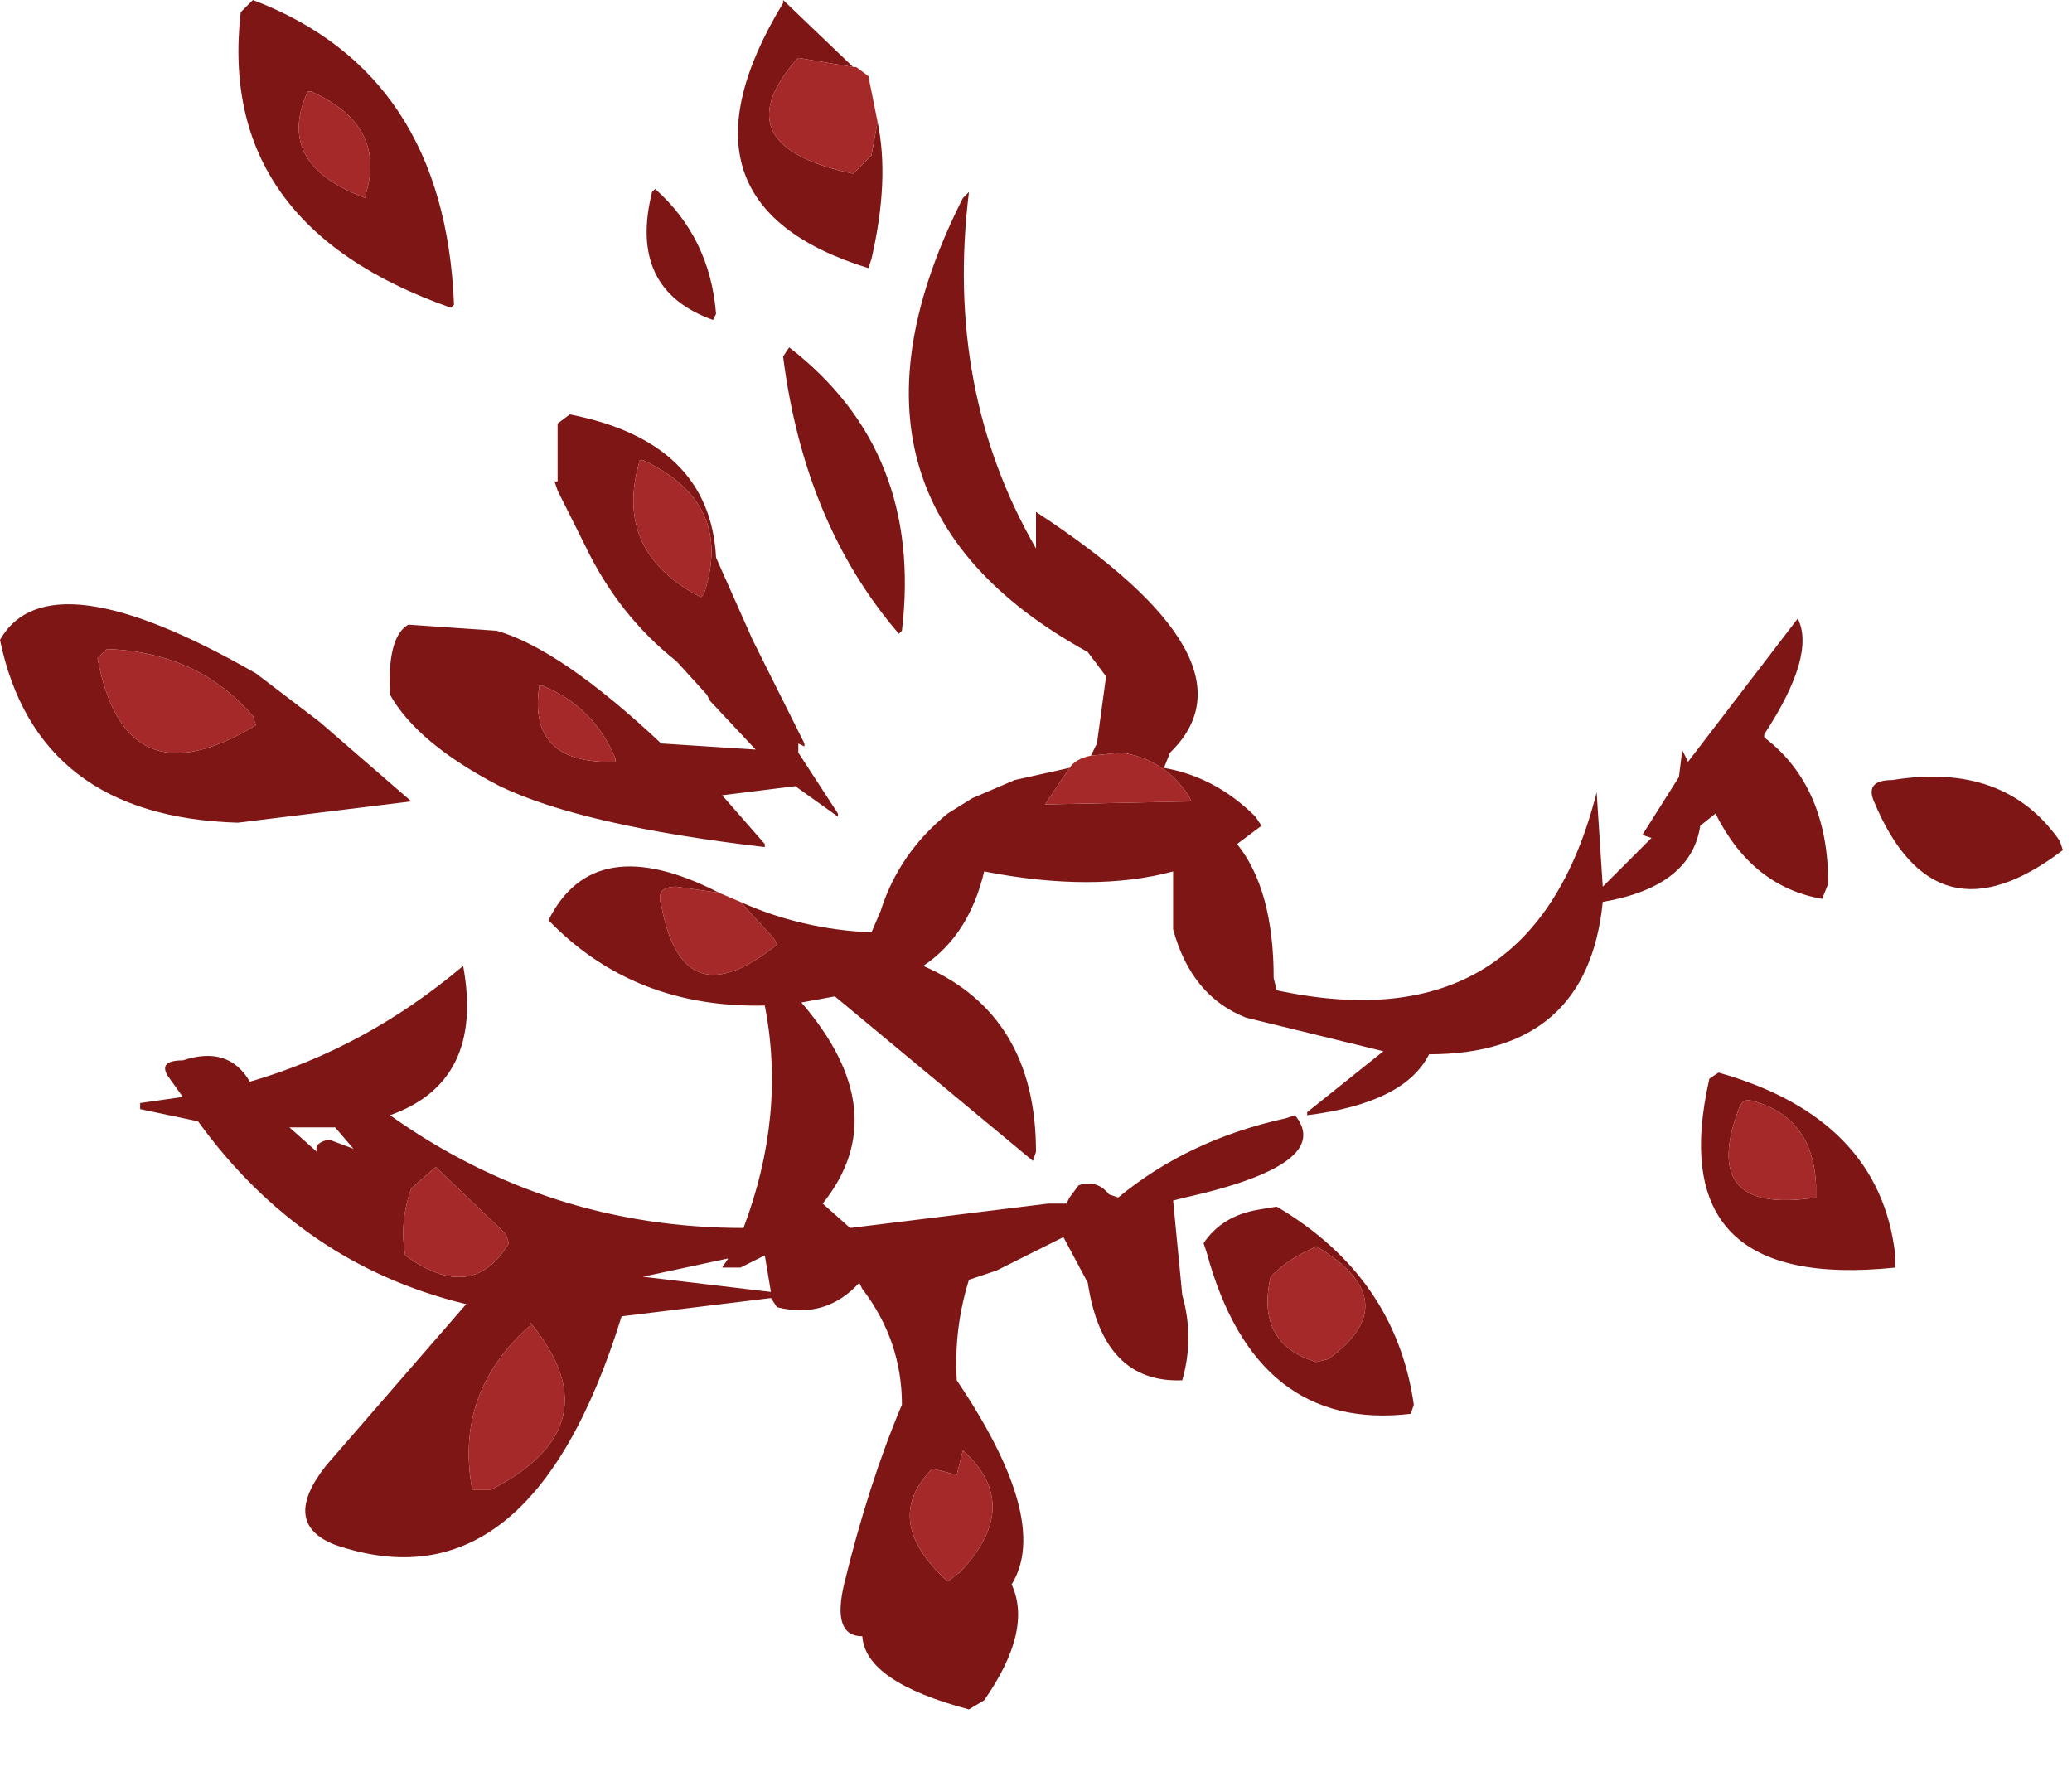 <?xml version="1.0" encoding="utf-8"?>
<svg version="1.1" id="Layer_1"
xmlns="http://www.w3.org/2000/svg"
xmlns:xlink="http://www.w3.org/1999/xlink"
xmlns:author="http://www.sothink.com"
width="34px" height="29px"
xml:space="preserve">
<g id="217" transform="matrix(1, 0, 0, 1, 3.2, -14.7)">
<path style="fill:#7E1616;fill-opacity:1" d="M7.55,17.8Q8.45 18.6 8.55 19.85L8.5 19.95Q7.1 19.45 7.5 17.85L7.55 17.8M9.9,15.65L9.85 15.7Q8.65 17.1 10.8 17.55L11.1 17.25L11.2 16.7Q11.4 17.65 11.1 18.95L11.05 19.1Q7.65 18.05 9.65 14.75L9.65 14.7L10.8 15.8L9.9 15.65M1.9,16.2L1.85 16.2Q1.3 17.4 2.8 17.95L2.8 17.9Q3.15 16.75 1.9 16.2M0.95,14.7Q4.1 15.9 4.25 19.7L4.2 19.75Q0.35 18.4 0.75 14.9L0.95 14.7M9.75,20.4Q11.95 22.1 11.6 25.05L11.55 25.1Q10 23.3 9.65 20.55L9.75 20.4M6.15,21.5Q8.45 21.95 8.55 23.85L9.15 25.2L9.3 25.5L9.65 26.2L9.9 26.7L10 26.9L10 26.95L9.9 26.9L9.9 27.05L10.55 28.05L10.55 28.1L9.85 27.6L8.65 27.75L9.35 28.55L9.35 28.6Q6.35 28.25 5 27.6Q3.65 26.9 3.2 26.1Q3.15 25.15 3.5 24.95L4.95 25.05Q6 25.35 7.65 26.9L9.2 27L8.45 26.2L8.4 26.1L7.9 25.55Q6.95 24.8 6.4 23.65L5.95 22.75L5.9 22.6L5.95 22.6L5.95 21.65L6.15 21.5M7.3,22.25Q6.85 23.75 8.3 24.5L8.35 24.45Q8.85 22.95 7.35 22.25L7.3 22.25M8.95,29.5Q9.95 29.95 11.1 30L11.25 29.65Q11.55 28.7 12.35 28.05L12.75 27.8L13.45 27.5L14.35 27.3L13.95 27.9L16.35 27.85L16.3 27.75Q15.9 27.15 15.2 27.05L14.7 27.1L14.8 26.9L14.95 25.8L14.65 25.4Q10.1 22.9 12.6 17.95L12.7 17.85Q12.3 21.1 13.8 23.7L13.8 23.15L13.8 23.1Q17.55 25.55 16 27.05L15.9 27.3Q16.75 27.45 17.4 28.1L17.5 28.25L17.1 28.55Q17.7 29.3 17.7 30.75L17.75 30.95Q21.95 31.85 23 27.7L23.1 29.25L23.9 28.45L23.75 28.4L24.35 27.45L24.4 27.05L24.4 27L24.5 27.2L26.3 24.85Q26.6 25.45 25.75 26.75L25.75 26.8Q26.8 27.6 26.8 29.2L26.7 29.45Q25.55 29.25 24.95 28.05L24.7 28.25Q24.55 29.25 23.1 29.5Q22.85 32 20.25 32Q19.85 32.8 18.25 33L18.25 32.95L19.5 31.95L17.25 31.4Q16.35 31.05 16.05 29.95L16.05 29Q14.75 29.35 12.95 29Q12.7 30.05 11.95 30.55Q13.8 31.35 13.8 33.6L13.75 33.75L10.5 31.05L9.95 31.15Q11.5 32.95 10.3 34.45L10.75 34.85L14 34.45L14.3 34.45L14.35 34.35L14.5 34.15Q14.8 34.05 15 34.3L15.15 34.35Q16.3 33.4 17.9 33.05L18.05 33Q18.7 33.8 16.25 34.35L16.05 34.4L16.2 35.95Q16.4 36.65 16.2 37.35Q14.9 37.4 14.65 35.75L14.25 35L13.15 35.55L12.7 35.7Q12.45 36.5 12.5 37.35Q14.05 39.65 13.4 40.7Q13.75 41.45 12.95 42.6L12.7 42.75Q11 42.3 10.95 41.55Q10.45 41.55 10.65 40.7Q11.05 39.05 11.6 37.75Q11.6 36.7 10.95 35.85L10.9 35.75Q10.35 36.35 9.55 36.15L9.45 36L7 36.3Q5.5 41.15 2.3 40.05Q1.4 39.7 2.15 38.75L4.45 36.1Q1.75 35.45 0.05 33.1L-0.9 32.9L-0.9 32.8L-0.2 32.7L-0.45 32.35Q-0.6 32.1 -0.2 32.1Q0.55 31.85 0.9 32.45Q2.8 31.9 4.4 30.55Q4.75 32.45 3.2 33Q5.8 34.85 9 34.85Q9.7 33 9.35 31.2Q7.2 31.25 5.8 29.8Q6.55 28.3 8.6 29.35L7.9 29.25Q7.55 29.25 7.65 29.55Q8 31.45 9.55 30.2L9.5 30.1L8.95 29.5M17.45,34.55L17.75 34.5Q19.7 35.65 20 37.75L19.95 37.9Q17.4 38.2 16.6 35.25L16.55 35.1Q16.85 34.65 17.45 34.55M18.2,35.25Q17.9 35.4 17.65 35.65Q17.4 36.75 18.4 37.05L18.6 37Q19.9 36.05 18.4 35.15L18.2 35.25M5.65,25.95Q5.45 27.25 6.9 27.2L6.9 27.15Q6.55 26.3 5.7 25.95L5.65 25.95M2.05,26.55L3.55 27.85L0.7 28.2Q-2.6 28.1 -3.2 25.2Q-2.4 23.8 1 25.75L2.05 26.55M0.95,26.45Q0.05 25.4 -1.45 25.35L-1.6 25.5Q-1.15 27.9 1 26.6L0.95 26.45M1.55,33.2L2 33.6Q1.95 33.45 2.2 33.4L2.6 33.55L2.3 33.2L1.55 33.2M3.45,35.3Q4.55 36.1 5.15 35.1L5.1 34.95L3.95 33.85L3.55 34.2Q3.35 34.75 3.45 35.3M5.5,36.45Q4.25 37.55 4.55 39.15L4.85 39.15Q6.9 38.1 5.5 36.4L5.5 36.45M8.95,35.5L8.65 35.5L8.75 35.35L7.35 35.65L9.45 35.9L9.35 35.3L8.95 35.5M12.1,38.8Q11.25 39.65 12.35 40.65L12.55 40.5Q13.6 39.4 12.6 38.5L12.5 38.9L12.1 38.8M30.65,28.65Q28.55 30.25 27.55 27.85Q27.4 27.5 27.85 27.5Q29.7 27.2 30.6 28.5L30.65 28.65M25,32.3Q27.65 33.05 27.9 35.3L27.9 35.5Q24.05 35.9 24.85 32.4L25 32.3M25.35,32.85Q24.65 34.65 26.6 34.35L26.6 34.15Q26.55 33 25.5 32.75Q25.4 32.75 25.35 32.85" />
<path style="fill:#A62929;fill-opacity:1" d="M10.8,15.8L10.85 15.8L11.05 15.95L11.2 16.7L11.1 17.25L10.8 17.55Q8.65 17.1 9.85 15.7L9.9 15.65L10.8 15.8M2.8,17.9L2.8 17.95Q1.3 17.4 1.85 16.2L1.9 16.2Q3.15 16.75 2.8 17.9M7.35,22.25Q8.85 22.95 8.35 24.45L8.3 24.5Q6.85 23.75 7.3 22.25L7.35 22.25M9.5,30.1L9.55 30.2Q8 31.45 7.65 29.55Q7.55 29.25 7.9 29.25L8.6 29.35L8.95 29.5L9.5 30.1M14.35,27.3Q14.45 27.15 14.7 27.1L15.2 27.05Q15.9 27.15 16.3 27.75L16.35 27.85L13.95 27.9L14.35 27.3M18.4,35.15Q19.9 36.05 18.6 37L18.4 37.05Q17.4 36.75 17.65 35.65Q17.9 35.4 18.2 35.25L18.4 35.15M5.7,25.95Q6.55 26.3 6.9 27.15L6.9 27.2Q5.45 27.25 5.65 25.95L5.7 25.95M1,26.6Q-1.15 27.9 -1.6 25.5L-1.45 25.35Q0.05 25.4 0.95 26.45L1 26.6M3.55,34.2L3.95 33.85L5.1 34.95L5.15 35.1Q4.55 36.1 3.45 35.3Q3.35 34.75 3.55 34.2M5.5,36.4Q6.9 38.1 4.85 39.15L4.55 39.15Q4.25 37.55 5.5 36.45L5.5 36.4M12.5,38.9L12.6 38.5Q13.6 39.4 12.55 40.5L12.35 40.65Q11.25 39.65 12.1 38.8L12.5 38.9M25.5,32.75Q26.55 33 26.6 34.15L26.6 34.35Q24.65 34.65 25.35 32.85Q25.4 32.75 25.5 32.75" />
</g>
</svg>
